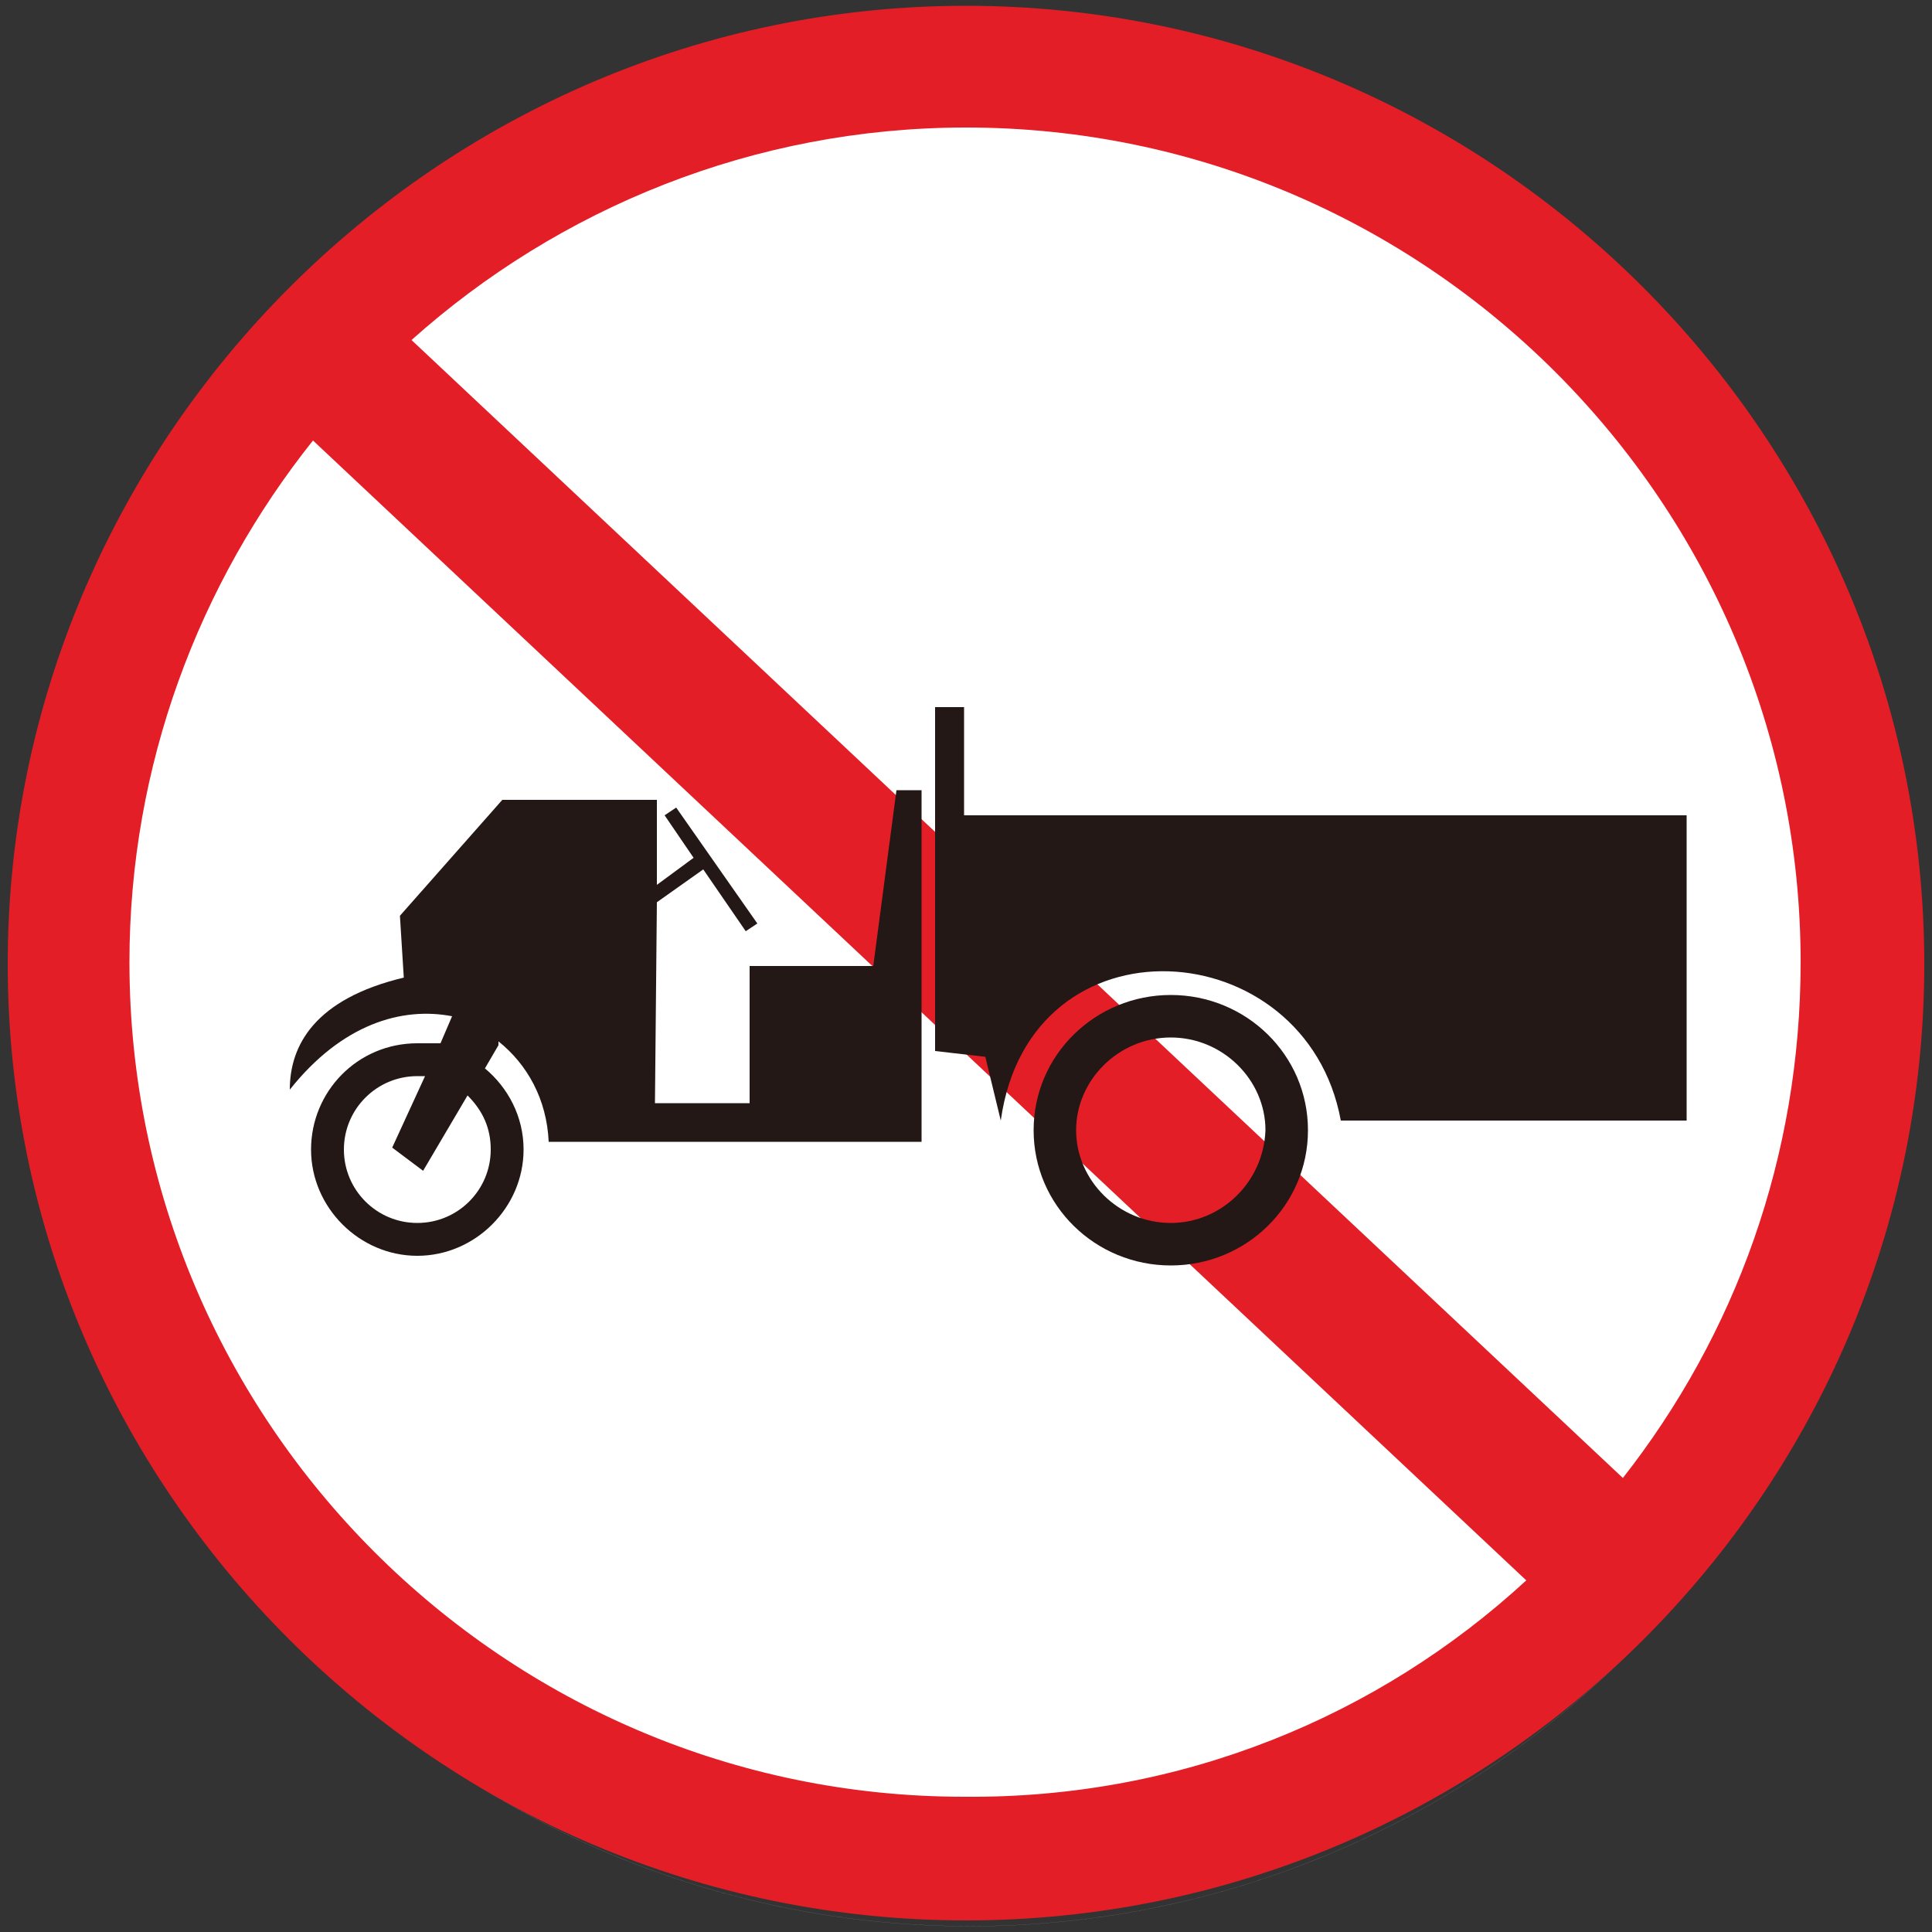 <?xml version="1.0" encoding="utf-8"?>
<!-- Generator: Adobe Illustrator 18.1.1, SVG Export Plug-In . SVG Version: 6.00 Build 0)  -->
<svg version="1.1" id="图层_1" xmlns="http://www.w3.org/2000/svg" xmlns:xlink="http://www.w3.org/1999/xlink" x="0px" y="0px"
	 width="100" height="100" enable-background="new 0 0 100 100" xml:space="preserve">
<rect width="100%" height="100%" fill="#333333" stroke="none"/>
<circle fill="none" stroke="#CDCCCC" stroke-width="3.700000e-003" stroke-miterlimit="22.926" cx="50.2" cy="51.5" r="48.2"/>
<circle id="白底" fill="#FFFFFF" stroke="#231815" stroke-width="3.700000e-003" stroke-miterlimit="22.926" cx="49.9" cy="49.9" r="44.8"/>
<g>
	<path fill="#E41E26" d="M50,0.3c27.3,0,49.6,22.3,49.6,49.6S77.3,99.4,50,99.4S0.4,77.1,0.4,49.9S22.7,0.3,50,0.3L50,0.3z
		 M21.3,17.6L84,76.5c5.8-7.4,9.2-16.6,9.2-26.7C93.2,26,73.8,6.6,50,6.6C39,6.6,28.9,10.8,21.3,17.6L21.3,17.6z M79,81.8l-62.8-59
		c-5.9,7.4-9.5,16.8-9.5,27c0,23.8,19.4,43.2,43.2,43.2C61.2,93.1,71.4,88.8,79,81.8z"/>
</g>
<g>
	<path fill="#231815" d="M49.9,42.2v-5.6h-1.5v17.8l2.6,0.3l0.8,3.3c1.5-10.8,15.8-9.8,17.6,0h17.9V42.2H49.9z"/>
	<path fill="#231815" d="M60.6,51.5c-3.9,0-7.1,3.1-7.1,7s3.2,7,7.1,7s7.1-3.1,7.1-7S64.5,51.5,60.6,51.5z M60.6,63.3
		c-2.7,0-4.9-2.2-4.9-4.8s2.2-4.8,4.9-4.8c2.7,0,4.9,2.2,4.9,4.8C65.4,61.2,63.2,63.3,60.6,63.3z"/>
	<path fill="#231815" d="M45.2,50l-6.4,0l0,7.1h-4.9l0.1-10.4l2.4-1.7l2.2,3.2l0.6-0.4l-4.2-6l-0.6,0.4l1.5,2.2L34,45.8l0-4.4h-8
		l-5.3,6l0.2,3.2c-4.6,1.1-5.9,3.5-5.9,5.8c2.7-3.4,5.8-4.3,8.4-3.8l-0.6,1.4C22.3,54,22,54,21.6,54c-3.1,0-5.5,2.5-5.5,5.5
		c0,3,2.5,5.5,5.5,5.5s5.5-2.5,5.5-5.5c0-1.7-0.8-3.2-2-4.2l0.7-1.2v-0.2c1.5,1.2,2.5,3,2.6,5.2h19.3V40.9h-1.3L45.2,50z M25.4,59.5
		c0,2.1-1.7,3.8-3.8,3.8s-3.8-1.7-3.8-3.8c0-2.1,1.7-3.8,3.8-3.8c0.1,0,0.3,0,0.4,0l-1.7,3.7l1.6,1.2l2.3-3.9
		C25,57.5,25.4,58.4,25.4,59.5z"/>
</g>
</svg>
